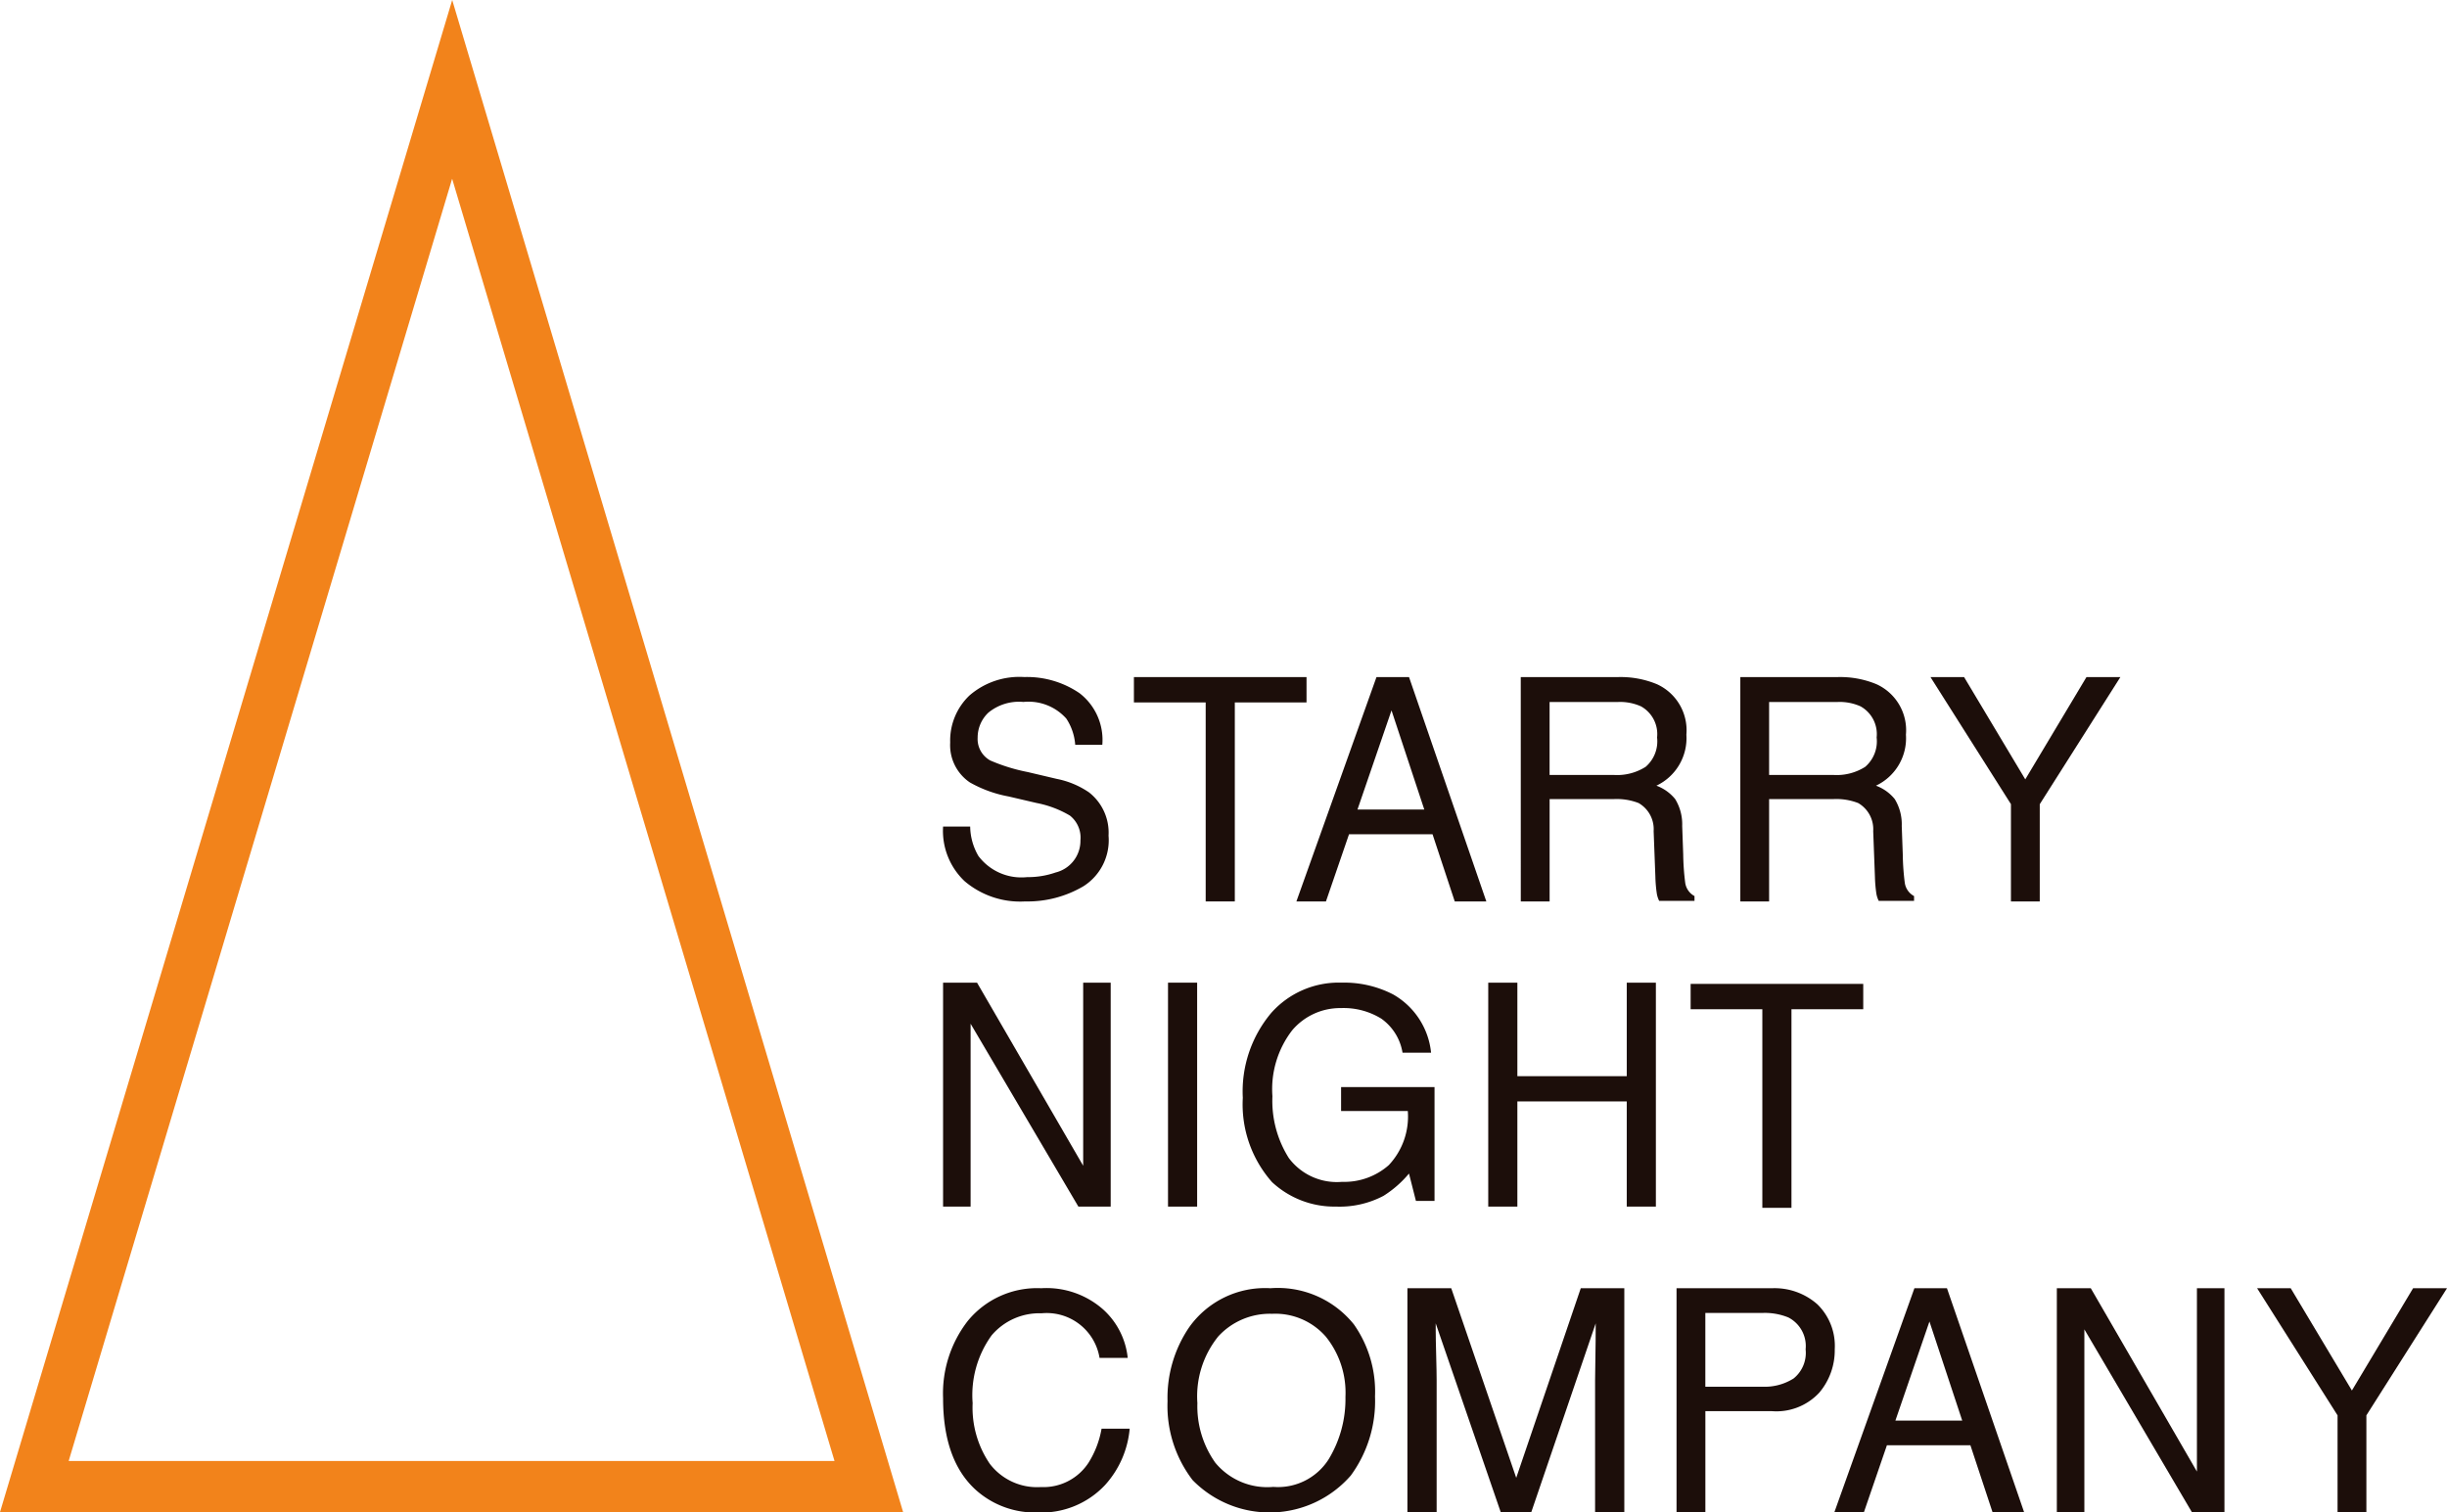 <svg id="グループ_11521" data-name="グループ 11521" xmlns="http://www.w3.org/2000/svg" xmlns:xlink="http://www.w3.org/1999/xlink" width="167.462" height="103.524" viewBox="0 0 167.462 103.524">
  <defs>
    <clipPath id="clip-path">
      <rect id="長方形_25422" data-name="長方形 25422" width="167.462" height="103.524" fill="none"/>
    </clipPath>
  </defs>
  <path id="パス_14137" data-name="パス 14137" d="M30.942,12.234,57.111,100H4.7ZM30.947,0,0,103.5H61.806Z" fill="#f2831b"/>
  <path id="パス_14138" data-name="パス 14138" d="M127.512,67.344v1.735H122.6V82.672h-1.993V69.079H115.7V67.344Z" fill="#1c0e0a"/>
  <path id="パス_14139" data-name="パス 14139" d="M64.54,67.26h2.324l7.264,12.531V67.26h1.883V82.588H73.8L66.424,70.071V82.588H64.54Z" fill="#1c0e0a"/>
  <rect id="長方形_25421" data-name="長方形 25421" width="1.993" height="15.328" transform="translate(79.934 67.26)" fill="#1c0e0a"/>
  <g id="グループ_11520" data-name="グループ 11520">
    <g id="グループ_11519" data-name="グループ 11519" clip-path="url(#clip-path)">
      <path id="パス_14140" data-name="パス 14140" d="M95.317,68.053a5.18,5.18,0,0,1,2.619,4H95.983a3.559,3.559,0,0,0-1.447-2.326A4.908,4.908,0,0,0,91.769,69a4.3,4.3,0,0,0-3.335,1.517,6.6,6.6,0,0,0-1.355,4.521A7.328,7.328,0,0,0,88.2,79.261a4.1,4.1,0,0,0,3.644,1.632,4.6,4.6,0,0,0,3.2-1.146,4.851,4.851,0,0,0,1.3-3.7H91.778V74.408h6.395V82.2H96.9l-.475-1.874a7.389,7.389,0,0,1-1.746,1.527,6.447,6.447,0,0,1-3.248.734,6.264,6.264,0,0,1-4.379-1.676,8.028,8.028,0,0,1-2-5.77,8.35,8.35,0,0,1,1.955-5.82,6.172,6.172,0,0,1,4.807-2.062,7.286,7.286,0,0,1,3.5.793" fill="#1c0e0a"/>
      <path id="パス_14141" data-name="パス 14141" d="M101.849,67.26h1.993v6.4h7.486v-6.4h1.993V82.588h-1.993v-7.2h-7.486v7.2h-1.993Z" fill="#1c0e0a"/>
      <path id="パス_14142" data-name="パス 14142" d="M75.5,89.633a5.176,5.176,0,0,1,1.676,3.312H75.248a3.663,3.663,0,0,0-3.973-3.054A4.279,4.279,0,0,0,67.863,91.4a6.988,6.988,0,0,0-1.3,4.639,6.826,6.826,0,0,0,1.174,4.153,4.068,4.068,0,0,0,3.5,1.592,3.68,3.68,0,0,0,3.263-1.675,6.446,6.446,0,0,0,.886-2.32H77.31a6.6,6.6,0,0,1-1.685,3.857A5.966,5.966,0,0,1,71,103.524a6.06,6.06,0,0,1-4.214-1.538q-2.246-2.034-2.245-6.28a8.091,8.091,0,0,1,1.685-5.288,6.128,6.128,0,0,1,5.028-2.243A5.855,5.855,0,0,1,75.5,89.633" fill="#1c0e0a"/>
      <path id="パス_14143" data-name="パス 14143" d="M92.653,90.648A8,8,0,0,1,94.1,95.583a8.623,8.623,0,0,1-1.656,5.41,7.371,7.371,0,0,1-10.827.316,8.347,8.347,0,0,1-1.716-5.4,8.576,8.576,0,0,1,1.468-5.044,6.362,6.362,0,0,1,5.572-2.69,6.676,6.676,0,0,1,5.711,2.472m-1.74,9.26a7.934,7.934,0,0,0,1.165-4.29,6.113,6.113,0,0,0-1.344-4.128,4.587,4.587,0,0,0-3.673-1.564,4.791,4.791,0,0,0-3.689,1.55,6.523,6.523,0,0,0-1.427,4.567,6.667,6.667,0,0,0,1.224,4.073,4.61,4.61,0,0,0,3.971,1.658,4.11,4.11,0,0,0,3.773-1.866" fill="#1c0e0a"/>
      <path id="パス_14144" data-name="パス 14144" d="M96.317,88.176h3l4.447,12.977,4.417-12.977h2.98v15.348h-2V94.466c0-.314.007-.832.021-1.557s.021-1.5.021-2.33l-4.416,12.945h-2.076L98.254,90.579v.47c0,.376.011.95.032,1.719s.032,1.335.032,1.7v9.058h-2Z" fill="#1c0e0a"/>
      <path id="パス_14145" data-name="パス 14145" d="M114.735,88.176h6.518a4.418,4.418,0,0,1,3.12,1.1,3.975,3.975,0,0,1,1.189,3.079,4.479,4.479,0,0,1-1.061,2.97,4,4,0,0,1-3.245,1.264h-4.548v6.939h-1.973Zm7.653,2a4.239,4.239,0,0,0-1.782-.308h-3.9v5.048h3.9a3.7,3.7,0,0,0,2.141-.565,2.248,2.248,0,0,0,.822-1.993,2.2,2.2,0,0,0-1.181-2.182" fill="#1c0e0a"/>
      <path id="パス_14146" data-name="パス 14146" d="M131.014,88.176h2.228l5.286,15.348h-2.161l-1.521-4.6h-5.714l-1.58,4.6H125.53Zm3.272,9.058-2.243-6.781-2.33,6.781Z" fill="#1c0e0a"/>
      <path id="パス_14147" data-name="パス 14147" d="M140.761,88.176h2.324l7.263,12.548V88.176h1.884v15.348h-2.216l-7.371-12.533v12.533h-1.884Z" fill="#1c0e0a"/>
      <path id="パス_14148" data-name="パス 14148" d="M154.467,88.176h2.3l4.187,7,4.187-7h2.321l-5.517,8.7v6.647h-1.973V96.877Z" fill="#1c0e0a"/>
      <path id="パス_14149" data-name="パス 14149" d="M66.395,56.576a4.1,4.1,0,0,0,.563,2.013,3.679,3.679,0,0,0,3.334,1.447,5.714,5.714,0,0,0,1.948-.317,2.232,2.232,0,0,0,1.7-2.2,1.924,1.924,0,0,0-.72-1.695,7.115,7.115,0,0,0-2.286-.863l-1.912-.446a8.461,8.461,0,0,1-2.65-.962,3.075,3.075,0,0,1-1.345-2.726A4.258,4.258,0,0,1,66.349,47.6a5.214,5.214,0,0,1,3.743-1.259,6.376,6.376,0,0,1,3.787,1.106,4.032,4.032,0,0,1,1.558,3.534H73.583a3.739,3.739,0,0,0-.608-1.794,3.461,3.461,0,0,0-2.937-1.141,3.3,3.3,0,0,0-2.4.734,2.342,2.342,0,0,0-.732,1.706,1.675,1.675,0,0,0,.865,1.566,12.426,12.426,0,0,0,2.565.793l1.979.466a5.966,5.966,0,0,1,2.209.922A3.5,3.5,0,0,1,75.864,57.2a3.727,3.727,0,0,1-1.717,3.46A7.536,7.536,0,0,1,70.159,61.7a5.868,5.868,0,0,1-4.148-1.388,4.74,4.74,0,0,1-1.47-3.738Z" fill="#1c0e0a"/>
      <path id="パス_14150" data-name="パス 14150" d="M89.413,46.344v1.735H84.505V61.7H82.512V48.079H77.6V46.344Z" fill="#1c0e0a"/>
      <path id="パス_14151" data-name="パス 14151" d="M104.074,46.345h6.62a6.476,6.476,0,0,1,2.7.487,3.462,3.462,0,0,1,2.015,3.453,3.6,3.6,0,0,1-2.052,3.492,2.98,2.98,0,0,1,1.284.916,3.3,3.3,0,0,1,.481,1.84l.07,1.96a16.815,16.815,0,0,0,.138,1.94,1.225,1.225,0,0,0,.634.9v.328h-2.418a1.771,1.771,0,0,1-.159-.487,9.244,9.244,0,0,1-.1-1.154l-.119-3.134a2.062,2.062,0,0,0-1.031-1.921,4.144,4.144,0,0,0-1.724-.268h-4.364V61.7h-1.973Zm6.408,6.7a3.635,3.635,0,0,0,2.136-.557,2.3,2.3,0,0,0,.786-2.01,2.172,2.172,0,0,0-1.1-2.129,3.48,3.48,0,0,0-1.571-.3h-4.686v4.995Z" fill="#1c0e0a"/>
      <path id="パス_14152" data-name="パス 14152" d="M119.1,46.345h6.619a6.47,6.47,0,0,1,2.7.487,3.46,3.46,0,0,1,2.015,3.453,3.591,3.591,0,0,1-2.052,3.492,2.977,2.977,0,0,1,1.285.916,3.3,3.3,0,0,1,.48,1.84l.071,1.96a16.589,16.589,0,0,0,.138,1.94,1.223,1.223,0,0,0,.634.9v.328h-2.418a1.769,1.769,0,0,1-.16-.487,9.448,9.448,0,0,1-.1-1.154l-.118-3.134a2.066,2.066,0,0,0-1.031-1.921,4.147,4.147,0,0,0-1.724-.268H121.07V61.7H119.1Zm6.408,6.7a3.635,3.635,0,0,0,2.136-.557,2.3,2.3,0,0,0,.785-2.01,2.172,2.172,0,0,0-1.1-2.129,3.475,3.475,0,0,0-1.57-.3H121.07v4.995Z" fill="#1c0e0a"/>
      <path id="パス_14153" data-name="パス 14153" d="M132.114,46.345h2.3l4.187,7,4.187-7h2.321l-5.517,8.7V61.7H137.62v-6.66Z" fill="#1c0e0a"/>
      <path id="パス_14154" data-name="パス 14154" d="M94.2,46.345h2.228L101.718,61.7H99.557l-1.521-4.6H92.322l-1.58,4.6H88.72Zm3.272,9.064-2.243-6.785L92.9,55.409Z" fill="#1c0e0a"/>
    </g>
  </g>
</svg>
